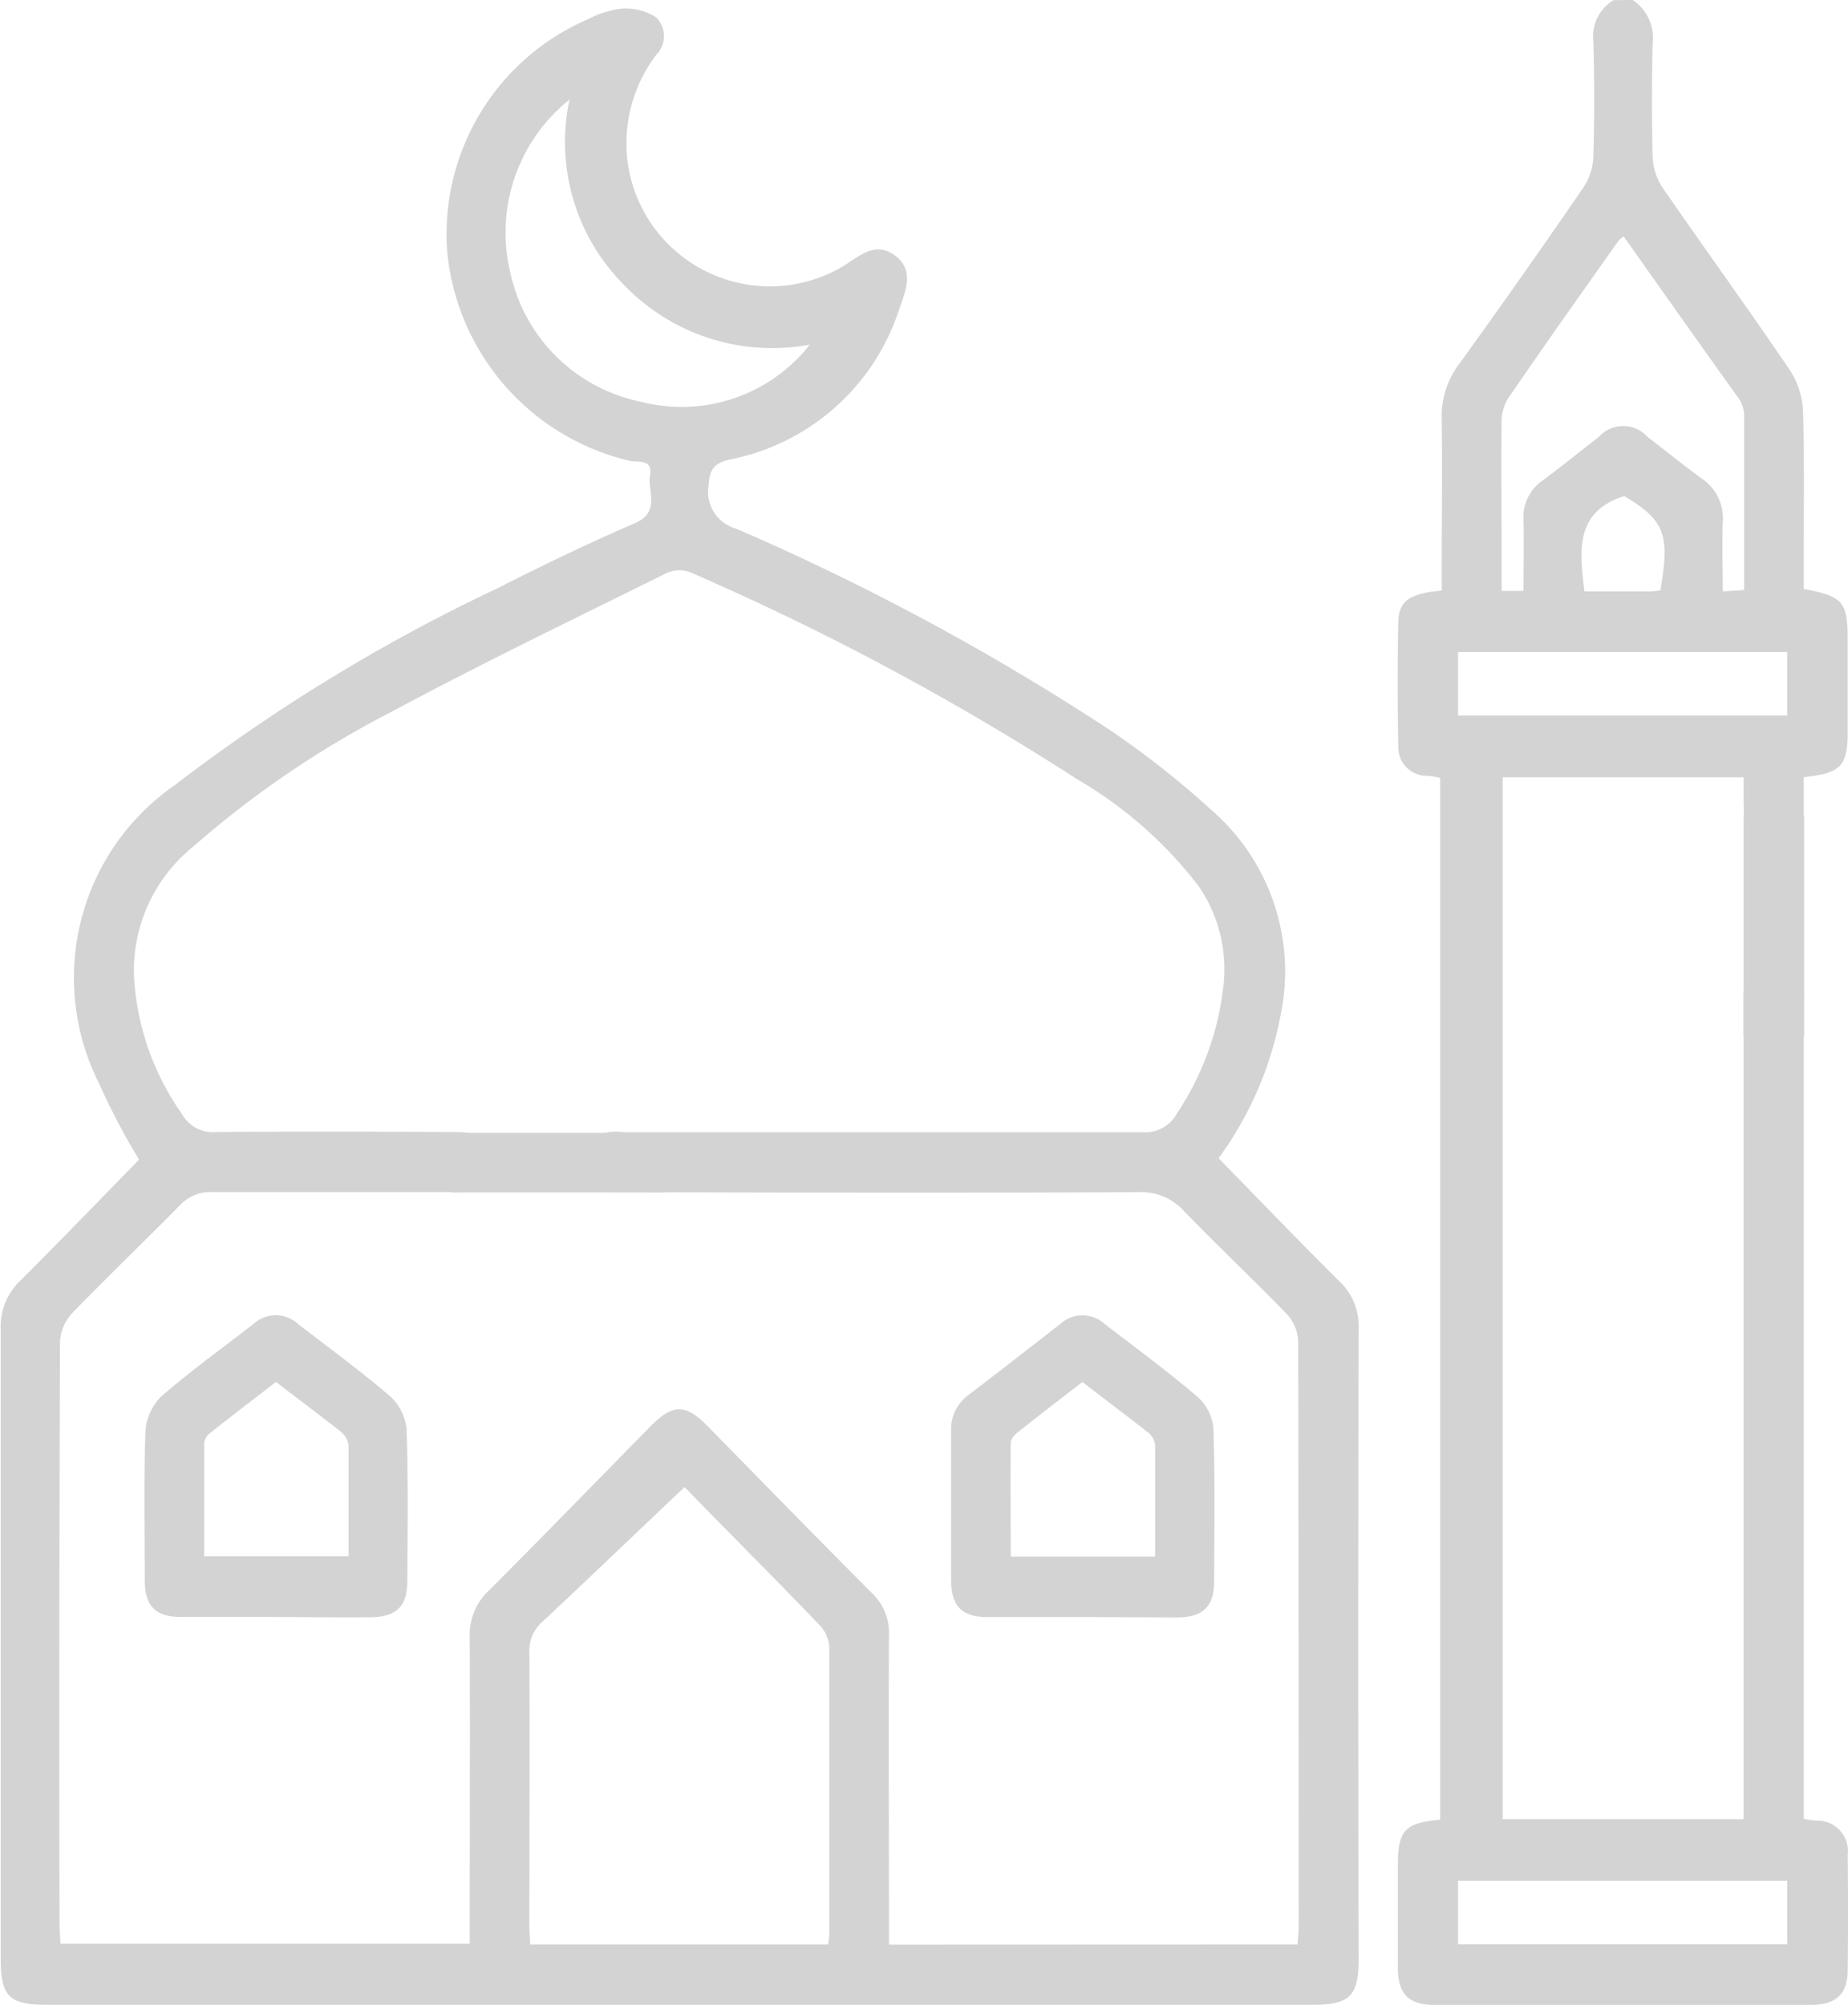 <svg xmlns="http://www.w3.org/2000/svg" width="23.287" height="25.26" viewBox="0 0 23.287 25.26">
  <g id="Group_7256" data-name="Group 7256" transform="translate(-704 -1011)">
    <path id="Path_659" data-name="Path 659" d="M-154.892,165.8a.575.575,0,0,1,.251.548c-.011.477-.012.954,0,1.431a.745.745,0,0,0,.122.381c.531.771,1.082,1.53,1.608,2.305a1.027,1.027,0,0,1,.165.521c.019.657.008,1.316.008,1.973v.262c.5.095.555.158.555.651q0,.58,0,1.16c0,.418-.09.515-.555.56,0,.188,0,.381,0,.574a1.862,1.862,0,0,1-.028.342.332.332,0,0,1-.358.277.325.325,0,0,1-.345-.291c-.024-.2-.02-.409-.026-.614,0-.09,0-.179,0-.286h-3.036v13.127h3.036V188.4q0-4.983,0-9.965a2.423,2.423,0,0,1,.012-.295.349.349,0,0,1,.357-.34.355.355,0,0,1,.377.346,2.181,2.181,0,0,1,.011.3q0,4.971,0,9.941v.331c.063.009.108.017.155.022a.384.384,0,0,1,.4.434q.009.727,0,1.455c0,.294-.15.431-.452.432q-2.38,0-4.76,0c-.316,0-.453-.138-.456-.451,0-.436,0-.871,0-1.307s.081-.534.533-.575V175.6c-.049-.008-.1-.02-.156-.024a.36.36,0,0,1-.372-.38c-.01-.518-.011-1.036,0-1.554.006-.271.139-.363.547-.4v-.261c0-.633.01-1.267,0-1.9a1.1,1.1,0,0,1,.229-.706q.794-1.1,1.561-2.218a.747.747,0,0,0,.121-.381q.021-.727,0-1.455a.531.531,0,0,1,.255-.518Zm-.113,2.979a.4.4,0,0,0-.066.055c-.469.664-.94,1.326-1.4,2a.569.569,0,0,0-.073.3c-.007.55,0,1.1,0,1.651v.461h.276c0-.3.007-.6,0-.891a.562.562,0,0,1,.247-.505c.238-.176.467-.363.7-.542a.413.413,0,0,1,.618,0c.229.173.451.357.684.525a.6.6,0,0,1,.262.548c-.01.284,0,.569,0,.872l.269-.018c0-.75,0-1.473,0-2.2a.382.382,0,0,0-.062-.205C-154.037,170.15-154.521,169.467-155.005,168.78Zm-2.088,21.518h4.148v-.8h-4.148Zm0-15.481h4.148v-.8h-4.148Zm1.593-1.563c.281,0,.55,0,.82,0a1.367,1.367,0,0,0,.137-.014c.122-.711.053-.883-.456-1.188C-155.622,172.251-155.562,172.734-155.5,173.253Z" transform="translate(879.466 845.199)" fill="#d3d3d3"/>
    <path id="Path_660" data-name="Path 660" d="M-195.414,180.611c.516.528,1.011,1.044,1.519,1.548a.766.766,0,0,1,.245.588q-.008,3.983,0,7.967c0,.45-.116.563-.572.563h-15.958c-.475,0-.581-.105-.581-.577q0-3.971,0-7.942a.791.791,0,0,1,.253-.61c.5-.5.991-1.008,1.49-1.519a8.916,8.916,0,0,1-.508-.969,2.954,2.954,0,0,1,.967-3.756,22.354,22.354,0,0,1,4.074-2.482c.563-.286,1.133-.561,1.713-.811.33-.142.159-.4.193-.608s-.149-.154-.254-.178a3,3,0,0,1-2.3-2.619,2.946,2.946,0,0,1,1.773-2.946,1.215,1.215,0,0,1,.42-.133.7.7,0,0,1,.439.111.333.333,0,0,1,0,.471,1.854,1.854,0,0,0-.371,1.246,1.808,1.808,0,0,0,2.74,1.409c.2-.127.4-.311.644-.124s.129.45.048.676a2.81,2.81,0,0,1-2.125,1.89c-.209.047-.262.122-.276.332a.481.481,0,0,0,.35.542,30.892,30.892,0,0,1,4.68,2.518,11.319,11.319,0,0,1,1.3,1.02,2.693,2.693,0,0,1,.875,2.606A4.448,4.448,0,0,1-195.414,180.611Zm.995,9.906c.006-.089.014-.161.014-.233q0-3.687-.006-7.374a.539.539,0,0,0-.145-.337c-.423-.437-.867-.854-1.289-1.291a.729.729,0,0,0-.579-.244c-2.162.01-4.324.006-6.486,0a1.559,1.559,0,0,1-.318-.024.306.306,0,0,1-.273-.351.633.633,0,0,1,.257-.341.636.636,0,0,1,.335-.038c2.178,0,4.357,0,6.535,0a.457.457,0,0,0,.436-.239,3.608,3.608,0,0,0,.578-1.553,1.85,1.85,0,0,0-.306-1.309,5.245,5.245,0,0,0-1.526-1.344,33.744,33.744,0,0,0-4.881-2.611.386.386,0,0,0-.292.008c-1.162.576-2.331,1.138-3.473,1.751a12.378,12.378,0,0,0-2.5,1.7,2.008,2.008,0,0,0-.744,1.624,3.326,3.326,0,0,0,.607,1.746.445.445,0,0,0,.418.225c1.019-.011,2.038-.007,3.058,0,.3,0,.48.152.475.384s-.171.359-.463.371c-.066,0-.131,0-.2,0-.97,0-1.94,0-2.91,0a.522.522,0,0,0-.41.171c-.449.457-.915.9-1.359,1.361a.572.572,0,0,0-.148.36q-.013,3.662-.006,7.324c0,.087.008.174.012.255h5.157v-.289c0-1.192.005-2.384,0-3.576a.763.763,0,0,1,.244-.588c.68-.68,1.35-1.371,2.024-2.056.294-.3.451-.3.742,0,.687.7,1.369,1.4,2.059,2.091a.69.69,0,0,1,.214.526c-.006,1.208,0,2.417,0,3.625v.278Zm-9.67,0h3.754a1.278,1.278,0,0,0,.015-.133c0-1.208,0-2.415,0-3.623a.446.446,0,0,0-.126-.271c-.449-.469-.907-.929-1.361-1.391l-.337-.345c-.613.582-1.2,1.144-1.794,1.7a.479.479,0,0,0-.161.387c.006,1.142,0,2.284,0,3.425C-204.1,190.343-204.094,190.422-204.089,190.514Zm3.526-20.157a2.59,2.59,0,0,1-2.331-.739,2.551,2.551,0,0,1-.7-2.348,2.144,2.144,0,0,0-.749,2.163,2.115,2.115,0,0,0,1.651,1.644A2.052,2.052,0,0,0-200.563,170.357Z" transform="translate(914.77 844.982)" fill="#d3d3d3"/>
    <path id="Path_661" data-name="Path 661" d="M-173.119,219.391c-.394,0-.788,0-1.183,0-.329,0-.461-.136-.463-.467,0-.624,0-1.248,0-1.872a.534.534,0,0,1,.226-.464c.385-.294.767-.592,1.149-.889a.414.414,0,0,1,.561,0c.4.308.8.6,1.181.928a.6.6,0,0,1,.189.4c.02.64.012,1.281.008,1.921,0,.31-.141.444-.459.448C-172.314,219.395-172.717,219.391-173.119,219.391Zm.009-2.962c-.281.217-.547.421-.81.63-.041.033-.092.087-.093.132-.007.48,0,.959,0,1.438h1.819c0-.481,0-.947,0-1.412a.245.245,0,0,0-.094-.156C-172.559,216.85-172.827,216.648-173.111,216.429Z" transform="translate(890.75 811.983)" fill="#d3d3d3"/>
    <path id="Path_662" data-name="Path 662" d="M-203.657,219.391c-.394,0-.788,0-1.182,0-.329,0-.462-.136-.463-.467,0-.624-.014-1.249.009-1.872a.675.675,0,0,1,.2-.44c.371-.323.772-.611,1.161-.913a.413.413,0,0,1,.561,0c.389.3.788.592,1.162.912a.64.64,0,0,1,.206.414c.022.64.013,1.281.009,1.921,0,.311-.14.444-.458.448C-202.852,219.4-203.255,219.391-203.657,219.391Zm.009-2.962c-.282.218-.561.431-.836.649a.183.183,0,0,0-.069.119c0,.473,0,.946,0,1.428h1.82c0-.477,0-.935,0-1.393a.272.272,0,0,0-.1-.177C-203.1,216.845-203.37,216.644-203.648,216.43Z" transform="translate(911.126 811.982)" fill="#d3d3d3"/>
    <rect id="Rectangle_25" data-name="Rectangle 25" width="2.697" height="0.749" transform="translate(709.685 1025.274)" fill="#d3d3d3"/>
    <rect id="Rectangle_26" data-name="Rectangle 26" width="0.763" height="2.773" transform="translate(725.971 1021.288)" fill="#d3d3d3"/>
  </g>
</svg>
